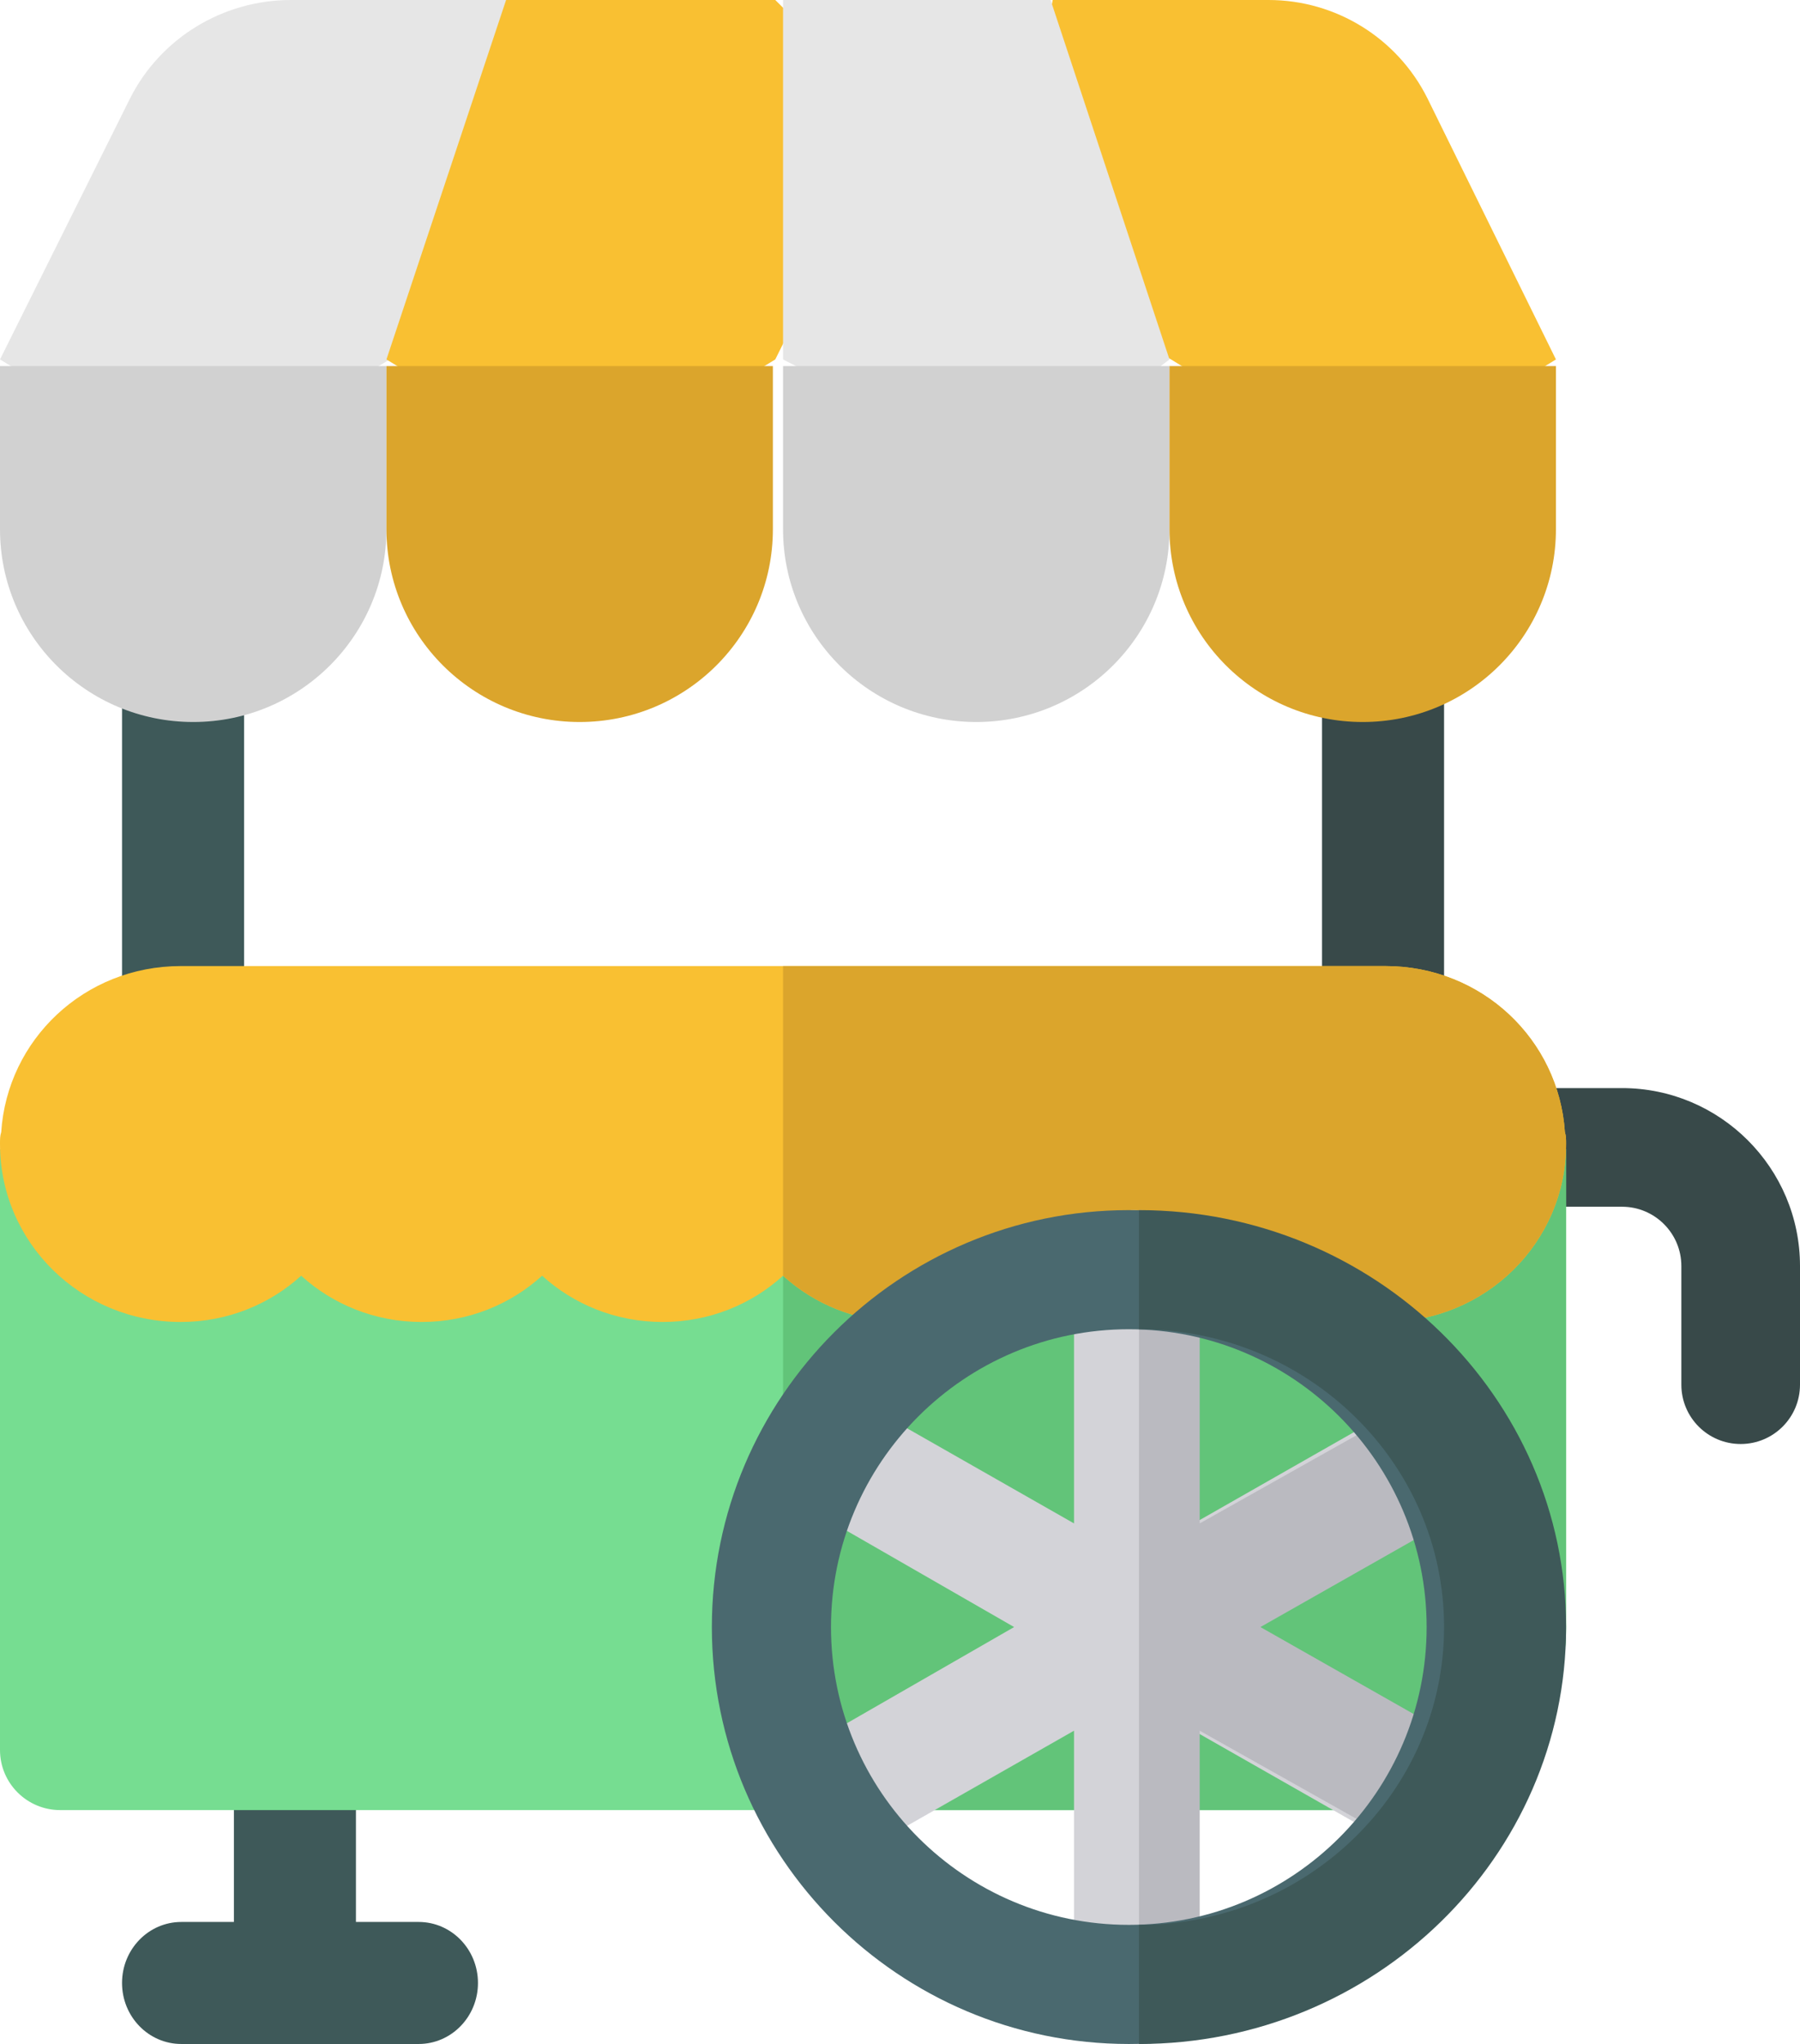 <?xml version="1.0" encoding="UTF-8"?>
<svg width="177px" height="201px" viewBox="0 0 177 201" version="1.1" xmlns="http://www.w3.org/2000/svg" xmlns:xlink="http://www.w3.org/1999/xlink">
    <!-- Generator: Sketch 51.3 (57544) - http://www.bohemiancoding.com/sketch -->
    <title>Group 6</title>
    <desc>Created with Sketch.</desc>
    <defs></defs>
    <g id="Page-1" stroke="none" stroke-width="1" fill="none" fill-rule="evenodd">
        <g id="Artboard" transform="translate(-244, -224)" fill-rule="nonzero">
            <g id="Group-6" transform="translate(244, 224)">
                <g id="stand">
                    <path d="M29,201 C25.684,201 23,198.39 23,195.167 L23,171.833 C23,168.61 25.684,166 29,166 C32.316,166 35,168.61 35,171.833 L35,195.167 C35,198.39 32.316,201 29,201 Z" id="Shape" fill="#3E5959"></path>
                    <path d="M18,107 C14.684,107 12,104.339 12,101.052 L12,63.948 C12,60.66 14.684,58 18,58 C21.316,58 24,60.66 24,63.948 L24,101.052 C24,104.339 21.316,107 18,107 Z" id="Shape" fill="#3E5959"></path>
                    <path d="M136,107 C132.684,107 130,104.339 130,101.052 L130,63.948 C130,60.66 132.684,58 136,58 C139.316,58 142,60.66 142,63.948 L142,101.052 C142,104.339 139.316,107 136,107 Z" id="Shape" fill="#384949"></path>
                    <path d="M171.167,142 C167.943,142 165.333,139.39 165.333,136.167 L165.333,124.5 C165.333,121.281 162.719,118.667 159.5,118.667 L147.833,118.667 C144.61,118.667 142,116.057 142,112.833 C142,109.61 144.61,107 147.833,107 L159.5,107 C169.149,107 177,114.851 177,124.5 L177,136.167 C177,139.39 174.39,142 171.167,142 Z" id="Shape" fill="#384949"></path>
                    <path d="M154,113 L154,160.273 C154,170.063 146.044,178 136.231,178 L5.923,178 C2.652,178 0,175.355 0,172.091 L0,113 L154,113 Z" id="Shape" fill="#76DD91"></path>
                    <path d="M154,113 L154,160.273 C154,170.063 146.044,178 136.231,178 L77,178 L77,113 L154,113 Z" id="Shape" fill="#62C479"></path>
                    <path d="M154,112.5 C154,122.183 146.064,130 136.231,130 C131.611,130 127.465,128.25 124.385,125.45 C121.304,128.25 117.158,130 112.538,130 C107.919,130 103.773,128.25 100.692,125.45 C97.612,128.25 93.466,130 88.846,130 C84.226,130 80.08,128.25 77,125.45 C73.92,128.25 69.774,130 65.154,130 C60.534,130 56.388,128.25 53.308,125.45 C50.227,128.25 46.081,130 41.462,130 C36.842,130 32.696,128.25 29.615,125.45 C26.535,128.25 22.389,130 17.769,130 C7.936,130 0,122.183 0,112.5 C0,112.034 0,111.683 0.119,111.333 C0.711,102.234 8.292,95 17.769,95 L136.231,95 C145.708,95 153.289,102.234 153.881,111.333 C154,111.683 154,112.034 154,112.5 Z" id="Shape" fill="#F9C032"></path>
                    <path d="M154,112.5 C154,122.183 146.064,130 136.231,130 C131.611,130 127.465,128.25 124.385,125.45 C121.304,128.25 117.158,130 112.538,130 C107.919,130 103.773,128.25 100.692,125.45 C97.612,128.25 93.466,130 88.846,130 C84.226,130 80.08,128.25 77,125.45 L77,95 L136.231,95 C145.708,95 153.289,102.234 153.881,111.333 C154,111.683 154,112.034 154,112.5 Z" id="Shape" fill="#DBA52C"></path>
                    <path d="M147.189,180.5 C145.539,183.311 141.889,184.249 139.179,182.608 L117.389,170.192 L117.389,195.143 C117.389,198.422 114.799,201 111.5,201 C108.201,201 105.611,198.422 105.611,195.143 L105.611,170.192 L83.821,182.608 C80.995,184.249 77.461,183.311 75.811,180.5 C74.162,177.689 75.105,174.175 77.932,172.535 L99.722,160 L77.932,147.465 C75.105,145.825 74.164,142.311 75.811,139.5 C77.461,136.689 80.995,135.751 83.821,137.392 L105.611,149.808 L105.611,124.857 C105.611,121.576 108.201,119 111.5,119 C114.799,119 117.389,121.576 117.389,124.857 L117.389,149.808 L139.179,137.392 C142.005,135.751 145.539,136.689 147.189,139.5 C148.838,142.311 147.895,145.825 145.068,147.465 L123.278,160 L145.068,172.535 C147.895,174.175 148.836,177.689 147.189,180.5 Z" id="Shape" fill="#D3D3D8"></path>
                    <path d="M148.178,180.5 C146.505,183.311 142.805,184.249 140.058,182.608 L117.97,170.192 L117.97,195.143 C117.97,198.422 115.344,201 112,201 L112,119 C115.344,119 117.97,121.576 117.97,124.857 L117.97,149.808 L140.058,137.392 C142.923,135.751 146.505,136.689 148.178,139.5 C149.849,142.311 148.893,145.825 146.028,147.465 L123.94,160 L146.028,172.535 C148.893,174.175 149.848,177.689 148.178,180.5 Z" id="Shape" fill="#BABAC0"></path>
                    <path d="M28.614,0 C21.915,0 15.791,3.74 12.796,9.662 L0,35.347 L19.158,47 L38.316,35.347 L56,11.653 L50.105,0 L28.614,0 Z" id="Shape" fill="#E6E6E6"></path>
                    <path d="M19,71 C8.506,71 0,62.513 0,52.042 L0,36 L38,36 L38,52.042 C38,62.513 29.494,71 19,71 Z" id="Shape" fill="#D1D1D1"></path>
                    <path d="M140.361,9.662 C137.403,3.74 131.355,0 124.739,0 L103.512,0 L99,26.316 L115.156,35.347 L134.078,47 L153,35.347 L140.361,9.662 Z" id="Shape" fill="#F9C032"></path>
                    <polygon id="Shape" fill="#F9C032" points="49.765 0 38 35.347 57.118 47 76.235 35.347 88 11.653 76.235 0"></polygon>
                    <path d="M57,71 C46.506,71 38,62.513 38,52.042 L38,36 L76,36 L76,52.042 C76,62.513 67.494,71 57,71 Z" id="Shape" fill="#DBA52C"></path>
                    <polygon id="Shape" fill="#E6E6E6" points="77 0 77 35.347 99.654 47 115 35.347 103.308 0"></polygon>
                    <path d="M96,71 C85.506,71 77,62.513 77,52.042 L77,36 L115,36 L115,52.042 C115,62.513 106.494,71 96,71 Z" id="Shape" fill="#D1D1D1"></path>
                    <path d="M134,71 C123.506,71 115,62.513 115,52.042 L115,36 L153,36 L153,52.042 C153,62.513 144.494,71 134,71 Z" id="Shape" fill="#DBA52C"></path>
                    <path d="M41.167,201 L17.833,201 C14.61,201 12,198.316 12,195 C12,191.684 14.61,189 17.833,189 L41.167,189 C44.39,189 47,191.684 47,195 C47,198.316 44.39,201 41.167,201 Z" id="Shape" fill="#3E5959"></path>
                    <path d="M111,119 C88.392,119 70,137.392 70,160 C70,182.608 88.392,201 111,201 C133.608,201 152,182.608 152,160 C152,137.392 133.608,119 111,119 Z M111,189.286 C94.835,189.286 81.714,176.165 81.714,160 C81.714,143.835 94.835,130.714 111,130.714 C127.165,130.714 140.286,143.835 140.286,160 C140.286,176.165 127.165,189.286 111,189.286 Z" id="Shape" fill="#4A696F"></path>
                    <path d="M112,119 L112,130.714 C128.559,130.714 142,143.835 142,160 C142,176.165 128.559,189.286 112,189.286 L112,201 C135.159,201 154,182.608 154,160 C154,137.392 135.159,119 112,119 Z" id="Shape" fill="#3E5959"></path>
                </g>
            </g>
        </g>
    </g>
</svg>